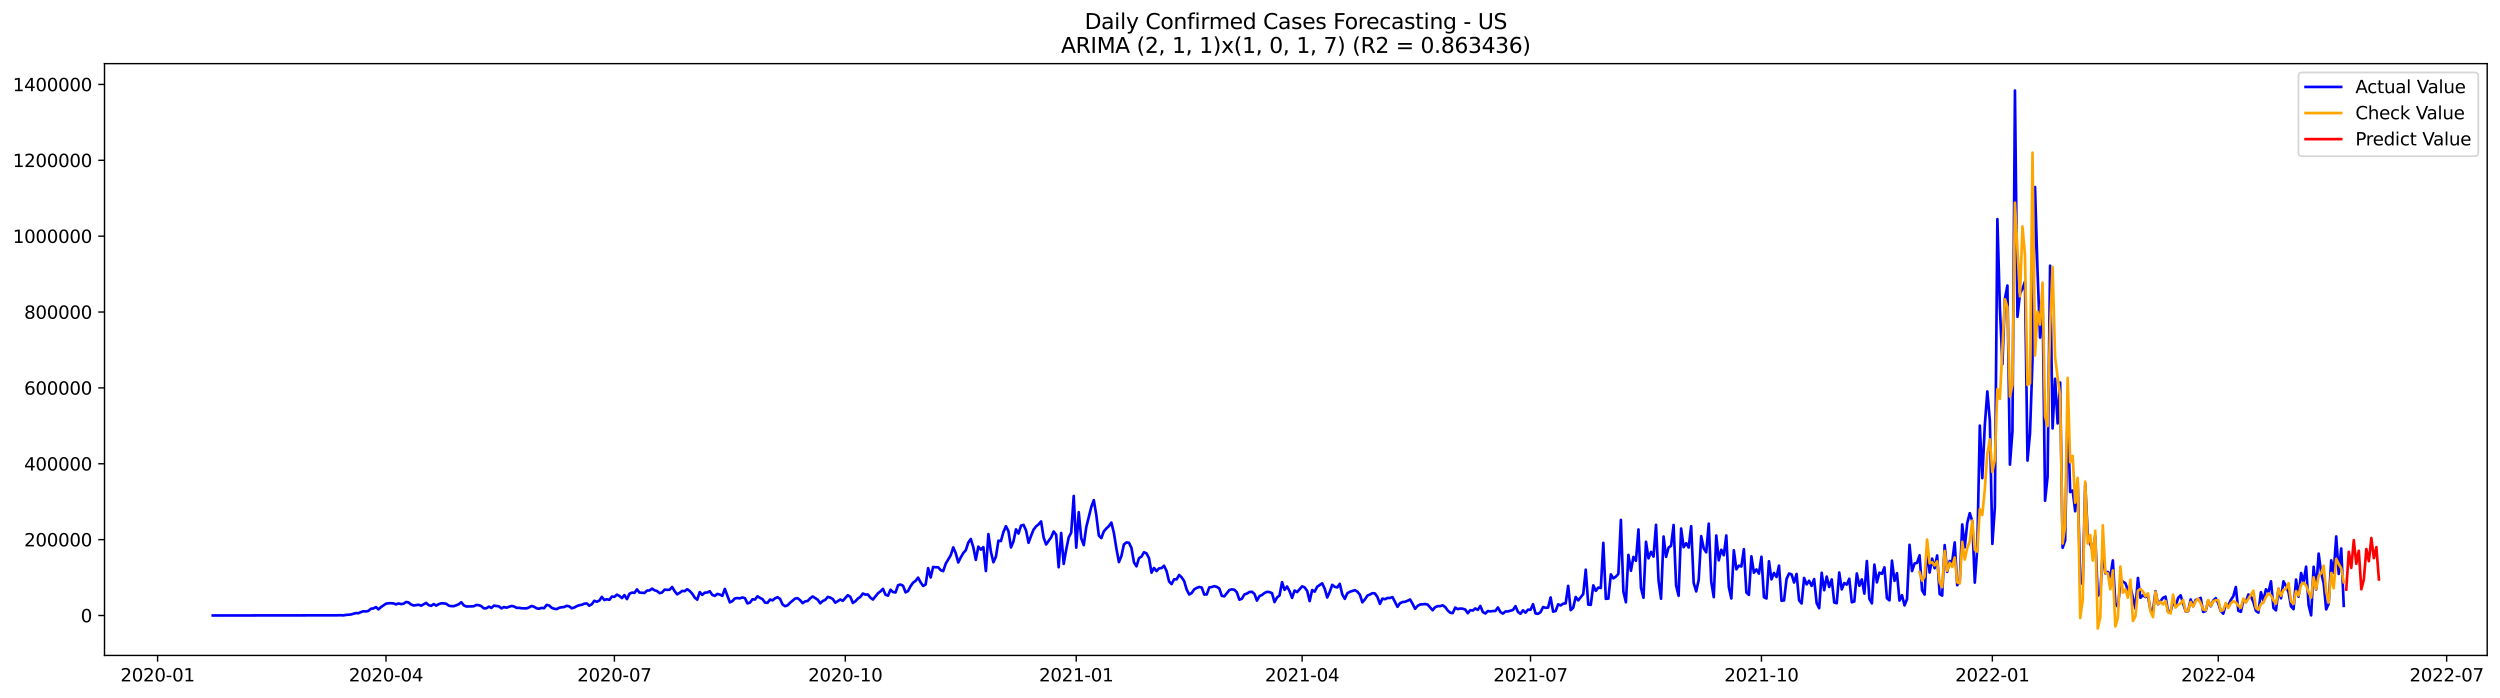 <?xml version="1.0" encoding="utf-8" standalone="no"?>
<!DOCTYPE svg PUBLIC "-//W3C//DTD SVG 1.1//EN"
  "http://www.w3.org/Graphics/SVG/1.1/DTD/svg11.dtd">
<svg xmlns:xlink="http://www.w3.org/1999/xlink" width="1405.138pt" height="392.274pt" viewBox="0 0 1405.138 392.274" xmlns="http://www.w3.org/2000/svg" version="1.1">
 <defs>
  <style type="text/css">*{stroke-linejoin: round; stroke-linecap: butt}</style>
 </defs>
 <g id="figure_1">
  <g id="patch_1">
   <path d="M 0 392.274 
L 1405.138 392.274 
L 1405.138 0 
L 0 0 
z
" style="fill: #ffffff"/>
  </g>
  <g id="axes_1">
   <g id="patch_2">
    <path d="M 58.737 368.396 
L 1397.938 368.396 
L 1397.938 35.755 
L 58.737 35.755 
z
" style="fill: #ffffff"/>
   </g>
   <g id="matplotlib.axis_1">
    <g id="xtick_1">
     <g id="line2d_1">
      <defs>
       <path id="md998a40e86" d="M 0 0 
L 0 3.5 
" style="stroke: #000000; stroke-width: 0.8"/>
      </defs>
      <g>
       <use xlink:href="#md998a40e86" x="88.574" y="368.396" style="stroke: #000000; stroke-width: 0.8"/>
      </g>
     </g>
     <g id="text_1">
      <!-- 2020-01 -->
      <g transform="translate(67.683 382.994)scale(0.1 -0.1)">
       <defs>
        <path id="DejaVuSans-32" d="M 1228 531 
L 3431 531 
L 3431 0 
L 469 0 
L 469 531 
Q 828 903 1448 1529 
Q 2069 2156 2228 2338 
Q 2531 2678 2651 2914 
Q 2772 3150 2772 3378 
Q 2772 3750 2511 3984 
Q 2250 4219 1831 4219 
Q 1534 4219 1204 4116 
Q 875 4013 500 3803 
L 500 4441 
Q 881 4594 1212 4672 
Q 1544 4750 1819 4750 
Q 2544 4750 2975 4387 
Q 3406 4025 3406 3419 
Q 3406 3131 3298 2873 
Q 3191 2616 2906 2266 
Q 2828 2175 2409 1742 
Q 1991 1309 1228 531 
z
" transform="scale(0.016)"/>
        <path id="DejaVuSans-30" d="M 2034 4250 
Q 1547 4250 1301 3770 
Q 1056 3291 1056 2328 
Q 1056 1369 1301 889 
Q 1547 409 2034 409 
Q 2525 409 2770 889 
Q 3016 1369 3016 2328 
Q 3016 3291 2770 3770 
Q 2525 4250 2034 4250 
z
M 2034 4750 
Q 2819 4750 3233 4129 
Q 3647 3509 3647 2328 
Q 3647 1150 3233 529 
Q 2819 -91 2034 -91 
Q 1250 -91 836 529 
Q 422 1150 422 2328 
Q 422 3509 836 4129 
Q 1250 4750 2034 4750 
z
" transform="scale(0.016)"/>
        <path id="DejaVuSans-2d" d="M 313 2009 
L 1997 2009 
L 1997 1497 
L 313 1497 
L 313 2009 
z
" transform="scale(0.016)"/>
        <path id="DejaVuSans-31" d="M 794 531 
L 1825 531 
L 1825 4091 
L 703 3866 
L 703 4441 
L 1819 4666 
L 2450 4666 
L 2450 531 
L 3481 531 
L 3481 0 
L 794 0 
L 794 531 
z
" transform="scale(0.016)"/>
       </defs>
       <use xlink:href="#DejaVuSans-32"/>
       <use xlink:href="#DejaVuSans-30" x="63.623"/>
       <use xlink:href="#DejaVuSans-32" x="127.246"/>
       <use xlink:href="#DejaVuSans-30" x="190.869"/>
       <use xlink:href="#DejaVuSans-2d" x="254.492"/>
       <use xlink:href="#DejaVuSans-30" x="290.576"/>
       <use xlink:href="#DejaVuSans-31" x="354.199"/>
      </g>
     </g>
    </g>
    <g id="xtick_2">
     <g id="line2d_2">
      <g>
       <use xlink:href="#md998a40e86" x="216.95" y="368.396" style="stroke: #000000; stroke-width: 0.8"/>
      </g>
     </g>
     <g id="text_2">
      <!-- 2020-04 -->
      <g transform="translate(196.059 382.994)scale(0.1 -0.1)">
       <defs>
        <path id="DejaVuSans-34" d="M 2419 4116 
L 825 1625 
L 2419 1625 
L 2419 4116 
z
M 2253 4666 
L 3047 4666 
L 3047 1625 
L 3713 1625 
L 3713 1100 
L 3047 1100 
L 3047 0 
L 2419 0 
L 2419 1100 
L 313 1100 
L 313 1709 
L 2253 4666 
z
" transform="scale(0.016)"/>
       </defs>
       <use xlink:href="#DejaVuSans-32"/>
       <use xlink:href="#DejaVuSans-30" x="63.623"/>
       <use xlink:href="#DejaVuSans-32" x="127.246"/>
       <use xlink:href="#DejaVuSans-30" x="190.869"/>
       <use xlink:href="#DejaVuSans-2d" x="254.492"/>
       <use xlink:href="#DejaVuSans-30" x="290.576"/>
       <use xlink:href="#DejaVuSans-34" x="354.199"/>
      </g>
     </g>
    </g>
    <g id="xtick_3">
     <g id="line2d_3">
      <g>
       <use xlink:href="#md998a40e86" x="345.326" y="368.396" style="stroke: #000000; stroke-width: 0.8"/>
      </g>
     </g>
     <g id="text_3">
      <!-- 2020-07 -->
      <g transform="translate(324.435 382.994)scale(0.1 -0.1)">
       <defs>
        <path id="DejaVuSans-37" d="M 525 4666 
L 3525 4666 
L 3525 4397 
L 1831 0 
L 1172 0 
L 2766 4134 
L 525 4134 
L 525 4666 
z
" transform="scale(0.016)"/>
       </defs>
       <use xlink:href="#DejaVuSans-32"/>
       <use xlink:href="#DejaVuSans-30" x="63.623"/>
       <use xlink:href="#DejaVuSans-32" x="127.246"/>
       <use xlink:href="#DejaVuSans-30" x="190.869"/>
       <use xlink:href="#DejaVuSans-2d" x="254.492"/>
       <use xlink:href="#DejaVuSans-30" x="290.576"/>
       <use xlink:href="#DejaVuSans-37" x="354.199"/>
      </g>
     </g>
    </g>
    <g id="xtick_4">
     <g id="line2d_4">
      <g>
       <use xlink:href="#md998a40e86" x="475.113" y="368.396" style="stroke: #000000; stroke-width: 0.8"/>
      </g>
     </g>
     <g id="text_4">
      <!-- 2020-10 -->
      <g transform="translate(454.221 382.994)scale(0.1 -0.1)">
       <use xlink:href="#DejaVuSans-32"/>
       <use xlink:href="#DejaVuSans-30" x="63.623"/>
       <use xlink:href="#DejaVuSans-32" x="127.246"/>
       <use xlink:href="#DejaVuSans-30" x="190.869"/>
       <use xlink:href="#DejaVuSans-2d" x="254.492"/>
       <use xlink:href="#DejaVuSans-31" x="290.576"/>
       <use xlink:href="#DejaVuSans-30" x="354.199"/>
      </g>
     </g>
    </g>
    <g id="xtick_5">
     <g id="line2d_5">
      <g>
       <use xlink:href="#md998a40e86" x="604.899" y="368.396" style="stroke: #000000; stroke-width: 0.8"/>
      </g>
     </g>
     <g id="text_5">
      <!-- 2021-01 -->
      <g transform="translate(584.008 382.994)scale(0.1 -0.1)">
       <use xlink:href="#DejaVuSans-32"/>
       <use xlink:href="#DejaVuSans-30" x="63.623"/>
       <use xlink:href="#DejaVuSans-32" x="127.246"/>
       <use xlink:href="#DejaVuSans-31" x="190.869"/>
       <use xlink:href="#DejaVuSans-2d" x="254.492"/>
       <use xlink:href="#DejaVuSans-30" x="290.576"/>
       <use xlink:href="#DejaVuSans-31" x="354.199"/>
      </g>
     </g>
    </g>
    <g id="xtick_6">
     <g id="line2d_6">
      <g>
       <use xlink:href="#md998a40e86" x="731.864" y="368.396" style="stroke: #000000; stroke-width: 0.8"/>
      </g>
     </g>
     <g id="text_6">
      <!-- 2021-04 -->
      <g transform="translate(710.973 382.994)scale(0.1 -0.1)">
       <use xlink:href="#DejaVuSans-32"/>
       <use xlink:href="#DejaVuSans-30" x="63.623"/>
       <use xlink:href="#DejaVuSans-32" x="127.246"/>
       <use xlink:href="#DejaVuSans-31" x="190.869"/>
       <use xlink:href="#DejaVuSans-2d" x="254.492"/>
       <use xlink:href="#DejaVuSans-30" x="290.576"/>
       <use xlink:href="#DejaVuSans-34" x="354.199"/>
      </g>
     </g>
    </g>
    <g id="xtick_7">
     <g id="line2d_7">
      <g>
       <use xlink:href="#md998a40e86" x="860.24" y="368.396" style="stroke: #000000; stroke-width: 0.8"/>
      </g>
     </g>
     <g id="text_7">
      <!-- 2021-07 -->
      <g transform="translate(839.349 382.994)scale(0.1 -0.1)">
       <use xlink:href="#DejaVuSans-32"/>
       <use xlink:href="#DejaVuSans-30" x="63.623"/>
       <use xlink:href="#DejaVuSans-32" x="127.246"/>
       <use xlink:href="#DejaVuSans-31" x="190.869"/>
       <use xlink:href="#DejaVuSans-2d" x="254.492"/>
       <use xlink:href="#DejaVuSans-30" x="290.576"/>
       <use xlink:href="#DejaVuSans-37" x="354.199"/>
      </g>
     </g>
    </g>
    <g id="xtick_8">
     <g id="line2d_8">
      <g>
       <use xlink:href="#md998a40e86" x="990.027" y="368.396" style="stroke: #000000; stroke-width: 0.8"/>
      </g>
     </g>
     <g id="text_8">
      <!-- 2021-10 -->
      <g transform="translate(969.135 382.994)scale(0.1 -0.1)">
       <use xlink:href="#DejaVuSans-32"/>
       <use xlink:href="#DejaVuSans-30" x="63.623"/>
       <use xlink:href="#DejaVuSans-32" x="127.246"/>
       <use xlink:href="#DejaVuSans-31" x="190.869"/>
       <use xlink:href="#DejaVuSans-2d" x="254.492"/>
       <use xlink:href="#DejaVuSans-31" x="290.576"/>
       <use xlink:href="#DejaVuSans-30" x="354.199"/>
      </g>
     </g>
    </g>
    <g id="xtick_9">
     <g id="line2d_9">
      <g>
       <use xlink:href="#md998a40e86" x="1119.813" y="368.396" style="stroke: #000000; stroke-width: 0.8"/>
      </g>
     </g>
     <g id="text_9">
      <!-- 2022-01 -->
      <g transform="translate(1098.922 382.994)scale(0.1 -0.1)">
       <use xlink:href="#DejaVuSans-32"/>
       <use xlink:href="#DejaVuSans-30" x="63.623"/>
       <use xlink:href="#DejaVuSans-32" x="127.246"/>
       <use xlink:href="#DejaVuSans-32" x="190.869"/>
       <use xlink:href="#DejaVuSans-2d" x="254.492"/>
       <use xlink:href="#DejaVuSans-30" x="290.576"/>
       <use xlink:href="#DejaVuSans-31" x="354.199"/>
      </g>
     </g>
    </g>
    <g id="xtick_10">
     <g id="line2d_10">
      <g>
       <use xlink:href="#md998a40e86" x="1246.778" y="368.396" style="stroke: #000000; stroke-width: 0.8"/>
      </g>
     </g>
     <g id="text_10">
      <!-- 2022-04 -->
      <g transform="translate(1225.887 382.994)scale(0.1 -0.1)">
       <use xlink:href="#DejaVuSans-32"/>
       <use xlink:href="#DejaVuSans-30" x="63.623"/>
       <use xlink:href="#DejaVuSans-32" x="127.246"/>
       <use xlink:href="#DejaVuSans-32" x="190.869"/>
       <use xlink:href="#DejaVuSans-2d" x="254.492"/>
       <use xlink:href="#DejaVuSans-30" x="290.576"/>
       <use xlink:href="#DejaVuSans-34" x="354.199"/>
      </g>
     </g>
    </g>
    <g id="xtick_11">
     <g id="line2d_11">
      <g>
       <use xlink:href="#md998a40e86" x="1375.154" y="368.396" style="stroke: #000000; stroke-width: 0.8"/>
      </g>
     </g>
     <g id="text_11">
      <!-- 2022-07 -->
      <g transform="translate(1354.263 382.994)scale(0.1 -0.1)">
       <use xlink:href="#DejaVuSans-32"/>
       <use xlink:href="#DejaVuSans-30" x="63.623"/>
       <use xlink:href="#DejaVuSans-32" x="127.246"/>
       <use xlink:href="#DejaVuSans-32" x="190.869"/>
       <use xlink:href="#DejaVuSans-2d" x="254.492"/>
       <use xlink:href="#DejaVuSans-30" x="290.576"/>
       <use xlink:href="#DejaVuSans-37" x="354.199"/>
      </g>
     </g>
    </g>
   </g>
   <g id="matplotlib.axis_2">
    <g id="ytick_1">
     <g id="line2d_12">
      <defs>
       <path id="m1aa45cc86e" d="M 0 0 
L -3.5 0 
" style="stroke: #000000; stroke-width: 0.8"/>
      </defs>
      <g>
       <use xlink:href="#m1aa45cc86e" x="58.737" y="345.939" style="stroke: #000000; stroke-width: 0.8"/>
      </g>
     </g>
     <g id="text_12">
      <!-- 0 -->
      <g transform="translate(45.375 349.738)scale(0.1 -0.1)">
       <use xlink:href="#DejaVuSans-30"/>
      </g>
     </g>
    </g>
    <g id="ytick_2">
     <g id="line2d_13">
      <g>
       <use xlink:href="#m1aa45cc86e" x="58.737" y="303.297" style="stroke: #000000; stroke-width: 0.8"/>
      </g>
     </g>
     <g id="text_13">
      <!-- 200000 -->
      <g transform="translate(13.562 307.096)scale(0.1 -0.1)">
       <use xlink:href="#DejaVuSans-32"/>
       <use xlink:href="#DejaVuSans-30" x="63.623"/>
       <use xlink:href="#DejaVuSans-30" x="127.246"/>
       <use xlink:href="#DejaVuSans-30" x="190.869"/>
       <use xlink:href="#DejaVuSans-30" x="254.492"/>
       <use xlink:href="#DejaVuSans-30" x="318.115"/>
      </g>
     </g>
    </g>
    <g id="ytick_3">
     <g id="line2d_14">
      <g>
       <use xlink:href="#m1aa45cc86e" x="58.737" y="260.655" style="stroke: #000000; stroke-width: 0.8"/>
      </g>
     </g>
     <g id="text_14">
      <!-- 400000 -->
      <g transform="translate(13.562 264.454)scale(0.1 -0.1)">
       <use xlink:href="#DejaVuSans-34"/>
       <use xlink:href="#DejaVuSans-30" x="63.623"/>
       <use xlink:href="#DejaVuSans-30" x="127.246"/>
       <use xlink:href="#DejaVuSans-30" x="190.869"/>
       <use xlink:href="#DejaVuSans-30" x="254.492"/>
       <use xlink:href="#DejaVuSans-30" x="318.115"/>
      </g>
     </g>
    </g>
    <g id="ytick_4">
     <g id="line2d_15">
      <g>
       <use xlink:href="#m1aa45cc86e" x="58.737" y="218.013" style="stroke: #000000; stroke-width: 0.8"/>
      </g>
     </g>
     <g id="text_15">
      <!-- 600000 -->
      <g transform="translate(13.562 221.812)scale(0.1 -0.1)">
       <defs>
        <path id="DejaVuSans-36" d="M 2113 2584 
Q 1688 2584 1439 2293 
Q 1191 2003 1191 1497 
Q 1191 994 1439 701 
Q 1688 409 2113 409 
Q 2538 409 2786 701 
Q 3034 994 3034 1497 
Q 3034 2003 2786 2293 
Q 2538 2584 2113 2584 
z
M 3366 4563 
L 3366 3988 
Q 3128 4100 2886 4159 
Q 2644 4219 2406 4219 
Q 1781 4219 1451 3797 
Q 1122 3375 1075 2522 
Q 1259 2794 1537 2939 
Q 1816 3084 2150 3084 
Q 2853 3084 3261 2657 
Q 3669 2231 3669 1497 
Q 3669 778 3244 343 
Q 2819 -91 2113 -91 
Q 1303 -91 875 529 
Q 447 1150 447 2328 
Q 447 3434 972 4092 
Q 1497 4750 2381 4750 
Q 2619 4750 2861 4703 
Q 3103 4656 3366 4563 
z
" transform="scale(0.016)"/>
       </defs>
       <use xlink:href="#DejaVuSans-36"/>
       <use xlink:href="#DejaVuSans-30" x="63.623"/>
       <use xlink:href="#DejaVuSans-30" x="127.246"/>
       <use xlink:href="#DejaVuSans-30" x="190.869"/>
       <use xlink:href="#DejaVuSans-30" x="254.492"/>
       <use xlink:href="#DejaVuSans-30" x="318.115"/>
      </g>
     </g>
    </g>
    <g id="ytick_5">
     <g id="line2d_16">
      <g>
       <use xlink:href="#m1aa45cc86e" x="58.737" y="175.371" style="stroke: #000000; stroke-width: 0.8"/>
      </g>
     </g>
     <g id="text_16">
      <!-- 800000 -->
      <g transform="translate(13.562 179.17)scale(0.1 -0.1)">
       <defs>
        <path id="DejaVuSans-38" d="M 2034 2216 
Q 1584 2216 1326 1975 
Q 1069 1734 1069 1313 
Q 1069 891 1326 650 
Q 1584 409 2034 409 
Q 2484 409 2743 651 
Q 3003 894 3003 1313 
Q 3003 1734 2745 1975 
Q 2488 2216 2034 2216 
z
M 1403 2484 
Q 997 2584 770 2862 
Q 544 3141 544 3541 
Q 544 4100 942 4425 
Q 1341 4750 2034 4750 
Q 2731 4750 3128 4425 
Q 3525 4100 3525 3541 
Q 3525 3141 3298 2862 
Q 3072 2584 2669 2484 
Q 3125 2378 3379 2068 
Q 3634 1759 3634 1313 
Q 3634 634 3220 271 
Q 2806 -91 2034 -91 
Q 1263 -91 848 271 
Q 434 634 434 1313 
Q 434 1759 690 2068 
Q 947 2378 1403 2484 
z
M 1172 3481 
Q 1172 3119 1398 2916 
Q 1625 2713 2034 2713 
Q 2441 2713 2670 2916 
Q 2900 3119 2900 3481 
Q 2900 3844 2670 4047 
Q 2441 4250 2034 4250 
Q 1625 4250 1398 4047 
Q 1172 3844 1172 3481 
z
" transform="scale(0.016)"/>
       </defs>
       <use xlink:href="#DejaVuSans-38"/>
       <use xlink:href="#DejaVuSans-30" x="63.623"/>
       <use xlink:href="#DejaVuSans-30" x="127.246"/>
       <use xlink:href="#DejaVuSans-30" x="190.869"/>
       <use xlink:href="#DejaVuSans-30" x="254.492"/>
       <use xlink:href="#DejaVuSans-30" x="318.115"/>
      </g>
     </g>
    </g>
    <g id="ytick_6">
     <g id="line2d_17">
      <g>
       <use xlink:href="#m1aa45cc86e" x="58.737" y="132.729" style="stroke: #000000; stroke-width: 0.8"/>
      </g>
     </g>
     <g id="text_17">
      <!-- 1000000 -->
      <g transform="translate(7.2 136.528)scale(0.1 -0.1)">
       <use xlink:href="#DejaVuSans-31"/>
       <use xlink:href="#DejaVuSans-30" x="63.623"/>
       <use xlink:href="#DejaVuSans-30" x="127.246"/>
       <use xlink:href="#DejaVuSans-30" x="190.869"/>
       <use xlink:href="#DejaVuSans-30" x="254.492"/>
       <use xlink:href="#DejaVuSans-30" x="318.115"/>
       <use xlink:href="#DejaVuSans-30" x="381.738"/>
      </g>
     </g>
    </g>
    <g id="ytick_7">
     <g id="line2d_18">
      <g>
       <use xlink:href="#m1aa45cc86e" x="58.737" y="90.087" style="stroke: #000000; stroke-width: 0.8"/>
      </g>
     </g>
     <g id="text_18">
      <!-- 1200000 -->
      <g transform="translate(7.2 93.886)scale(0.1 -0.1)">
       <use xlink:href="#DejaVuSans-31"/>
       <use xlink:href="#DejaVuSans-32" x="63.623"/>
       <use xlink:href="#DejaVuSans-30" x="127.246"/>
       <use xlink:href="#DejaVuSans-30" x="190.869"/>
       <use xlink:href="#DejaVuSans-30" x="254.492"/>
       <use xlink:href="#DejaVuSans-30" x="318.115"/>
       <use xlink:href="#DejaVuSans-30" x="381.738"/>
      </g>
     </g>
    </g>
    <g id="ytick_8">
     <g id="line2d_19">
      <g>
       <use xlink:href="#m1aa45cc86e" x="58.737" y="47.445" style="stroke: #000000; stroke-width: 0.8"/>
      </g>
     </g>
     <g id="text_19">
      <!-- 1400000 -->
      <g transform="translate(7.2 51.244)scale(0.1 -0.1)">
       <use xlink:href="#DejaVuSans-31"/>
       <use xlink:href="#DejaVuSans-34" x="63.623"/>
       <use xlink:href="#DejaVuSans-30" x="127.246"/>
       <use xlink:href="#DejaVuSans-30" x="190.869"/>
       <use xlink:href="#DejaVuSans-30" x="254.492"/>
       <use xlink:href="#DejaVuSans-30" x="318.115"/>
       <use xlink:href="#DejaVuSans-30" x="381.738"/>
      </g>
     </g>
    </g>
   </g>
   <g id="line2d_20">
    <path d="M 119.61 345.939 
L 188.736 345.846 
L 191.557 345.777 
L 192.968 345.889 
L 194.379 345.626 
L 197.2 345.373 
L 200.021 344.582 
L 201.432 344.661 
L 202.843 344.038 
L 204.254 343.561 
L 205.664 343.675 
L 207.075 343.354 
L 208.486 342.14 
L 209.897 341.975 
L 211.307 341.214 
L 212.718 342.501 
L 214.129 341.216 
L 216.95 339.292 
L 218.361 339.058 
L 219.772 339.031 
L 221.182 339.149 
L 222.593 339.705 
L 224.004 339.163 
L 225.415 339.535 
L 226.825 339.316 
L 228.236 338.347 
L 229.647 338.63 
L 231.057 339.772 
L 232.468 340.33 
L 235.29 339.899 
L 236.7 340.418 
L 239.522 338.88 
L 240.932 340.112 
L 242.343 340.519 
L 243.754 339.525 
L 245.165 340.38 
L 246.575 339.568 
L 247.986 339.124 
L 249.397 339.124 
L 250.808 339.348 
L 252.218 340.402 
L 253.629 340.684 
L 255.04 340.7 
L 256.45 340.214 
L 257.861 339.606 
L 259.272 338.5 
L 260.683 340.233 
L 262.093 340.879 
L 264.915 340.818 
L 266.325 340.719 
L 267.736 340.025 
L 269.147 340.143 
L 270.558 340.725 
L 271.968 341.942 
L 273.379 341.872 
L 274.79 340.954 
L 276.201 341.672 
L 277.611 340.419 
L 280.433 340.811 
L 281.843 341.946 
L 283.254 341.183 
L 284.665 341.568 
L 287.486 340.576 
L 288.897 340.859 
L 290.308 341.635 
L 291.719 341.638 
L 293.129 341.868 
L 295.951 341.939 
L 297.361 341.405 
L 298.772 340.591 
L 300.183 341.018 
L 301.594 341.905 
L 303.004 342.135 
L 304.415 341.656 
L 305.826 341.855 
L 307.236 339.983 
L 308.647 340.302 
L 310.058 341.618 
L 311.469 342.138 
L 312.879 342.336 
L 314.29 341.607 
L 315.701 341.308 
L 317.112 341.189 
L 318.522 340.49 
L 319.933 340.789 
L 321.344 341.909 
L 322.754 341.462 
L 324.165 340.705 
L 325.576 340.172 
L 326.987 339.921 
L 328.397 339.318 
L 329.808 339.154 
L 331.219 340.431 
L 332.63 339.585 
L 334.04 337.682 
L 335.451 338.21 
L 336.862 337.56 
L 338.272 335.482 
L 339.683 337.25 
L 341.094 336.787 
L 342.505 337.134 
L 343.915 335.316 
L 345.326 335.466 
L 346.737 334.225 
L 348.147 334.958 
L 349.558 336.143 
L 350.969 334.484 
L 352.38 336.736 
L 353.79 333.737 
L 355.201 333.081 
L 356.612 333.22 
L 358.023 331.258 
L 359.433 333.053 
L 362.255 333.282 
L 363.665 331.939 
L 365.076 331.862 
L 366.487 330.841 
L 367.898 331.767 
L 369.308 332.225 
L 370.719 333.374 
L 372.13 333.005 
L 373.54 331.399 
L 374.951 331.538 
L 376.362 331.465 
L 377.773 329.917 
L 379.183 332.251 
L 380.594 334.034 
L 382.005 333.205 
L 383.416 332.117 
L 384.826 332.266 
L 386.237 331.176 
L 387.648 332.171 
L 389.058 333.663 
L 390.469 335.895 
L 391.88 337.052 
L 393.291 332.793 
L 394.701 334.352 
L 396.112 333.108 
L 397.523 333.021 
L 398.934 332.308 
L 400.344 334.369 
L 401.755 334.934 
L 403.166 333.796 
L 404.576 334.161 
L 405.987 334.926 
L 407.398 330.988 
L 410.219 338.549 
L 411.63 337.869 
L 413.041 336.366 
L 414.451 336.156 
L 415.862 336.317 
L 417.273 335.792 
L 418.684 336.201 
L 420.094 339.135 
L 421.505 338.706 
L 422.916 336.841 
L 424.327 336.969 
L 425.737 335.168 
L 427.148 336.031 
L 428.559 336.749 
L 429.969 338.662 
L 431.38 338.826 
L 432.791 336.989 
L 434.202 337.419 
L 435.612 336.315 
L 437.023 335.634 
L 438.434 336.638 
L 439.845 339.731 
L 441.255 340.702 
L 442.666 340.237 
L 444.077 338.767 
L 446.898 336.425 
L 448.309 336.22 
L 449.72 337.349 
L 451.13 338.996 
L 452.541 338.012 
L 453.952 337.775 
L 455.362 336.277 
L 456.773 335.239 
L 459.595 337.067 
L 461.005 339.107 
L 462.416 337.779 
L 463.827 337.172 
L 465.238 335.517 
L 466.648 335.889 
L 468.059 336.654 
L 469.47 338.737 
L 472.291 336.977 
L 473.702 337.702 
L 476.523 334.545 
L 477.934 335.432 
L 479.345 338.875 
L 480.755 337.974 
L 482.166 336.442 
L 483.577 335.463 
L 484.988 333.596 
L 486.398 334.196 
L 487.809 334.134 
L 489.22 335.94 
L 490.631 336.967 
L 493.452 333.479 
L 494.863 332.392 
L 496.273 330.977 
L 497.684 334.248 
L 499.095 334.816 
L 500.506 331.466 
L 501.916 332.776 
L 503.327 332.996 
L 504.738 328.963 
L 506.149 328.528 
L 507.559 329.229 
L 508.97 332.939 
L 510.381 332.173 
L 511.791 329.474 
L 513.202 327.502 
L 514.613 326.475 
L 516.024 324.65 
L 517.434 327.317 
L 518.845 329.345 
L 520.256 328.497 
L 521.666 319.338 
L 523.077 324.562 
L 524.488 318.631 
L 525.899 318.849 
L 527.309 318.848 
L 528.72 320.423 
L 530.131 321.003 
L 531.542 316.825 
L 534.363 312.082 
L 535.774 307.664 
L 537.184 310.962 
L 538.595 316.15 
L 540.006 313.299 
L 541.417 310.835 
L 542.827 309.273 
L 544.238 304.939 
L 545.649 302.942 
L 547.06 307.6 
L 548.47 314.685 
L 549.881 307.239 
L 551.292 308.934 
L 552.702 307.516 
L 554.113 320.94 
L 555.524 300.177 
L 556.935 310.072 
L 558.345 316.016 
L 559.756 312.91 
L 561.167 303.912 
L 562.577 304.116 
L 563.988 298.985 
L 565.399 295.756 
L 566.81 298.605 
L 568.22 307.705 
L 569.631 304.265 
L 571.042 297.529 
L 572.453 299.884 
L 573.863 295.421 
L 575.274 295.002 
L 576.685 298.066 
L 578.095 305.089 
L 579.506 301.201 
L 580.917 297.686 
L 582.328 295.876 
L 583.738 294.716 
L 585.149 293.075 
L 586.56 302.049 
L 587.97 306.027 
L 590.792 302.032 
L 592.203 298.726 
L 593.613 300.537 
L 595.024 318.824 
L 596.435 299.579 
L 597.846 316.95 
L 599.256 308.989 
L 600.667 302.024 
L 602.078 299.396 
L 603.488 278.759 
L 604.899 307.795 
L 606.31 287.886 
L 607.721 302.572 
L 609.131 306.387 
L 610.542 296.29 
L 613.364 284.909 
L 614.774 281.108 
L 616.185 289.494 
L 617.596 300.985 
L 619.006 302.452 
L 620.417 298.647 
L 621.828 297.043 
L 623.239 295.712 
L 624.649 293.704 
L 626.06 299.526 
L 627.471 308.296 
L 628.881 315.913 
L 630.292 312.486 
L 631.703 305.986 
L 633.114 304.885 
L 634.524 305.051 
L 635.935 307.95 
L 637.346 316.059 
L 638.757 318.307 
L 640.167 313.742 
L 641.578 312.794 
L 642.989 310.383 
L 644.399 311.027 
L 645.81 313.757 
L 647.221 321.876 
L 648.632 319.221 
L 650.042 320.987 
L 651.453 319.422 
L 652.864 319.281 
L 654.275 317.985 
L 655.685 321.023 
L 657.096 326.872 
L 658.507 328.285 
L 659.917 325.603 
L 661.328 325.624 
L 662.739 323.174 
L 664.15 324.494 
L 665.56 326.589 
L 666.971 331.375 
L 668.382 334.117 
L 669.792 333.312 
L 671.203 331.261 
L 672.614 330.464 
L 674.025 329.915 
L 675.435 330.208 
L 676.846 334.156 
L 678.257 334.109 
L 679.668 330.191 
L 681.078 329.943 
L 682.489 329.462 
L 683.9 329.859 
L 685.31 330.739 
L 686.721 334.903 
L 688.132 335.185 
L 690.953 331.643 
L 692.364 331.24 
L 693.775 331.467 
L 695.185 332.927 
L 696.596 337.067 
L 698.007 336.538 
L 699.418 334.105 
L 700.828 333.622 
L 702.239 332.764 
L 703.65 332.591 
L 705.061 333.825 
L 706.471 337.565 
L 707.882 335.058 
L 709.293 334.412 
L 710.703 333.301 
L 712.114 332.637 
L 713.525 332.799 
L 714.936 333.388 
L 716.346 338.396 
L 717.757 335.828 
L 719.168 334.669 
L 720.579 327.228 
L 721.989 331.52 
L 723.4 329.656 
L 724.811 332.282 
L 726.221 336.063 
L 727.632 331.895 
L 729.043 332.786 
L 731.864 329.552 
L 733.275 330.156 
L 734.686 332.106 
L 736.096 337.854 
L 737.507 331.636 
L 738.918 332.544 
L 740.329 329.783 
L 743.15 327.869 
L 744.561 330.9 
L 745.972 335.821 
L 747.382 332.681 
L 748.793 328.703 
L 750.204 329.82 
L 751.614 330.165 
L 753.025 328.142 
L 754.436 334.109 
L 755.847 336.594 
L 757.257 333.456 
L 758.668 332.626 
L 761.49 331.714 
L 762.9 332.529 
L 764.311 334.219 
L 765.722 338.526 
L 767.132 336.923 
L 768.543 334.792 
L 769.954 334.173 
L 771.365 333.397 
L 772.775 333.551 
L 774.186 335.54 
L 775.597 339.424 
L 777.007 336.425 
L 778.418 336.793 
L 779.829 336.122 
L 781.24 336.093 
L 782.65 335.617 
L 785.472 341.063 
L 786.883 339.036 
L 788.293 338.375 
L 789.704 338.231 
L 791.115 337.68 
L 792.525 336.938 
L 793.936 339.381 
L 795.347 342.167 
L 796.758 340.558 
L 798.168 339.774 
L 800.99 339.497 
L 802.4 339.793 
L 805.222 343 
L 806.633 341.276 
L 808.043 340.696 
L 809.454 340.695 
L 810.865 340.216 
L 812.276 341.197 
L 813.686 343.101 
L 815.097 344.371 
L 816.508 344.601 
L 817.918 341.493 
L 819.329 342.376 
L 820.74 342.017 
L 822.151 342.13 
L 823.561 342.612 
L 824.972 344.656 
L 826.383 342.939 
L 827.794 343.159 
L 829.204 341.981 
L 830.615 342.788 
L 832.026 340.577 
L 833.436 343.986 
L 834.847 344.816 
L 836.258 343.426 
L 837.669 343.652 
L 839.079 343.4 
L 840.49 343.431 
L 841.901 341.423 
L 843.311 344.009 
L 844.722 344.89 
L 846.133 343.689 
L 847.544 343.638 
L 850.365 342.853 
L 851.776 340.694 
L 853.187 343.941 
L 854.597 344.954 
L 856.008 343.035 
L 857.419 344.345 
L 858.829 342.666 
L 860.24 342.715 
L 861.651 339.595 
L 863.062 344.785 
L 864.472 345.026 
L 865.883 344.041 
L 867.294 341.188 
L 868.705 341.637 
L 870.115 341.491 
L 871.526 335.792 
L 872.937 343.782 
L 874.347 343.435 
L 875.758 339.666 
L 877.169 340.283 
L 878.58 339.303 
L 879.99 339.125 
L 881.401 329.285 
L 882.812 342.932 
L 884.222 341.605 
L 885.633 335.525 
L 887.044 337.469 
L 889.865 333.887 
L 891.276 320.183 
L 892.687 339.811 
L 894.098 339.975 
L 895.508 329.016 
L 896.919 332.082 
L 898.33 330.253 
L 899.74 330.469 
L 901.151 305.121 
L 902.562 336.581 
L 903.973 336.437 
L 905.383 322.835 
L 906.794 325.097 
L 908.205 324.098 
L 909.615 322.551 
L 911.026 292.232 
L 912.437 332.506 
L 913.848 338.503 
L 915.258 311.87 
L 916.669 320.824 
L 918.08 313.01 
L 919.491 315.22 
L 920.901 297.578 
L 922.312 330.36 
L 923.723 335.963 
L 925.133 304.5 
L 926.544 313.832 
L 927.955 310.203 
L 929.366 312.845 
L 930.776 294.966 
L 932.187 326.282 
L 933.598 336.515 
L 935.009 301.543 
L 936.419 313.006 
L 937.83 307.78 
L 939.241 306.757 
L 940.651 295.051 
L 942.062 329.119 
L 943.473 334.849 
L 944.884 297.067 
L 946.294 307.571 
L 947.705 305.319 
L 949.116 307.746 
L 950.526 295.74 
L 951.937 327.622 
L 953.348 332.399 
L 954.759 325.952 
L 956.169 301.341 
L 957.58 308.219 
L 958.991 310.456 
L 960.402 294.338 
L 961.812 326.935 
L 963.223 335.63 
L 964.634 300.999 
L 966.044 314.937 
L 967.455 309 
L 968.866 312.085 
L 970.277 300.982 
L 971.687 329.954 
L 973.098 336.372 
L 974.509 309.309 
L 975.92 319.983 
L 977.33 317.933 
L 978.741 318.4 
L 980.152 308.677 
L 981.562 333.041 
L 982.973 334.358 
L 984.384 312.69 
L 985.795 321.9 
L 987.205 320.058 
L 988.616 322.402 
L 990.027 312.929 
L 991.437 335.662 
L 992.848 336.392 
L 994.259 315.467 
L 995.67 325.636 
L 997.08 322.022 
L 998.491 324.293 
L 999.902 317.92 
L 1001.313 337.66 
L 1002.723 337.481 
L 1004.134 325.457 
L 1005.545 322.356 
L 1006.955 322.815 
L 1008.366 327.401 
L 1009.777 322.596 
L 1011.188 337.457 
L 1012.598 339.189 
L 1014.009 324.841 
L 1015.42 328.475 
L 1016.83 326.406 
L 1018.241 329.29 
L 1019.652 325.481 
L 1021.063 339.027 
L 1022.473 341.852 
L 1023.884 321.938 
L 1025.295 331.728 
L 1026.706 324.071 
L 1028.116 329.927 
L 1029.527 325.662 
L 1030.938 338.628 
L 1032.348 339.047 
L 1033.759 321.792 
L 1035.17 331.283 
L 1036.581 327.69 
L 1037.991 328.576 
L 1039.402 325.287 
L 1040.813 338.506 
L 1042.224 338.087 
L 1043.634 322.326 
L 1045.045 329.232 
L 1046.456 325.669 
L 1047.866 333.649 
L 1049.277 315.342 
L 1050.688 336.568 
L 1052.099 339.135 
L 1053.509 317.36 
L 1054.92 327.332 
L 1056.331 321.88 
L 1057.741 322.521 
L 1059.152 318.89 
L 1060.563 336.268 
L 1061.974 337.447 
L 1063.384 315.105 
L 1064.795 326.463 
L 1066.206 322.15 
L 1067.617 337.556 
L 1069.027 334.549 
L 1070.438 340.281 
L 1071.849 336.739 
L 1073.259 306.219 
L 1074.67 320.971 
L 1076.081 316.706 
L 1077.492 316.335 
L 1078.902 312.12 
L 1080.313 331.794 
L 1081.724 334.173 
L 1083.135 308.054 
L 1084.545 321.791 
L 1085.956 313.977 
L 1087.367 319.388 
L 1088.777 312.208 
L 1090.188 333.874 
L 1091.599 334.787 
L 1093.01 306.391 
L 1094.42 321.414 
L 1095.831 315.315 
L 1097.242 315.722 
L 1098.652 304.863 
L 1100.063 328.933 
L 1101.474 326.921 
L 1102.885 294.759 
L 1104.295 307.69 
L 1105.706 293.969 
L 1107.117 288.423 
L 1108.528 292.954 
L 1109.938 327.464 
L 1111.349 307.906 
L 1112.76 239.214 
L 1114.17 268.75 
L 1115.581 238.885 
L 1116.992 219.999 
L 1118.403 236.43 
L 1119.813 305.695 
L 1121.224 284.977 
L 1122.635 123.151 
L 1124.045 172.777 
L 1125.456 204.672 
L 1126.867 167.901 
L 1128.278 160.502 
L 1129.688 261.149 
L 1131.099 242.527 
L 1132.51 50.876 
L 1133.921 178.06 
L 1135.331 164.997 
L 1136.742 162.291 
L 1138.153 158.298 
L 1139.563 258.885 
L 1140.974 243.642 
L 1142.385 202.006 
L 1143.796 105.116 
L 1145.206 152.321 
L 1146.617 189.739 
L 1148.028 166.615 
L 1149.439 281.444 
L 1150.849 268.024 
L 1152.26 149.346 
L 1153.671 240.783 
L 1155.081 212.885 
L 1156.492 237.995 
L 1157.903 215.012 
L 1159.314 307.855 
L 1160.724 303.731 
L 1162.135 230.325 
L 1163.546 276.557 
L 1164.956 275.681 
L 1166.367 287.346 
L 1167.778 270.256 
L 1169.189 327.511 
L 1170.599 328.14 
L 1172.01 272.074 
L 1173.421 300.236 
L 1174.832 305.768 
L 1176.242 309.39 
L 1177.653 301.311 
L 1179.064 334.88 
L 1180.474 333.505 
L 1181.885 309.655 
L 1183.296 322.238 
L 1184.707 321.457 
L 1186.117 324.258 
L 1187.528 314.987 
L 1188.939 339.243 
L 1190.35 341.035 
L 1191.76 328.267 
L 1193.171 326.891 
L 1194.582 327.786 
L 1195.992 331.638 
L 1197.403 330.082 
L 1198.814 335.83 
L 1200.225 342.054 
L 1201.635 324.849 
L 1203.046 335.98 
L 1204.457 334.554 
L 1205.867 335.575 
L 1207.278 335.011 
L 1208.689 342.758 
L 1210.1 343.296 
L 1211.51 332.275 
L 1212.921 339.595 
L 1214.332 337.901 
L 1215.743 336.009 
L 1217.153 335.34 
L 1218.564 343.761 
L 1219.975 343.583 
L 1221.385 338.394 
L 1222.796 340.742 
L 1224.207 336.104 
L 1225.618 334.602 
L 1228.439 343.62 
L 1229.85 343.498 
L 1231.26 336.927 
L 1232.671 340.703 
L 1234.082 337.195 
L 1235.493 336.773 
L 1236.903 336.039 
L 1238.314 343.928 
L 1239.725 343.425 
L 1241.136 337.63 
L 1242.546 340.784 
L 1243.957 337.586 
L 1245.368 336.209 
L 1246.778 339.07 
L 1248.189 343.421 
L 1249.6 344.925 
L 1251.011 339.775 
L 1252.421 340.481 
L 1253.832 337.209 
L 1255.243 335.142 
L 1256.654 329.943 
L 1258.064 343.229 
L 1259.475 343.906 
L 1260.886 337.338 
L 1262.296 338.318 
L 1263.707 334.131 
L 1265.118 335.138 
L 1266.529 338.384 
L 1267.939 343.31 
L 1269.35 344.34 
L 1270.761 332.849 
L 1272.171 337.568 
L 1273.582 331.24 
L 1274.993 332.784 
L 1276.404 326.739 
L 1277.814 341.732 
L 1279.225 343.063 
L 1280.636 330.97 
L 1282.047 336.271 
L 1283.457 326.744 
L 1284.868 329.446 
L 1286.279 332.893 
L 1287.689 340.829 
L 1289.1 342.382 
L 1290.511 325.755 
L 1291.922 335.372 
L 1293.332 322.063 
L 1294.743 327.076 
L 1296.154 318.51 
L 1297.565 340.042 
L 1298.975 345.861 
L 1300.386 318.571 
L 1301.797 331.362 
L 1303.207 311.155 
L 1304.618 322.038 
L 1306.029 327.803 
L 1307.44 342.508 
L 1308.85 339.353 
L 1310.261 314.962 
L 1311.672 321.956 
L 1313.082 301.51 
L 1314.493 322.576 
L 1315.904 308.279 
L 1317.315 340.518 
L 1317.315 340.518 
" clip-path="url(#p1297c47e09)" style="fill: none; stroke: #0000ff; stroke-width: 1.5; stroke-linecap: square"/>
   </g>
   <g id="line2d_21">
    <path d="M 1078.902 321.595 
L 1080.313 326.342 
L 1081.724 324.14 
L 1083.135 303.265 
L 1084.545 316.591 
L 1085.956 315.985 
L 1087.367 317.796 
L 1088.777 315.537 
L 1090.188 327.288 
L 1091.599 330.038 
L 1093.01 309.665 
L 1094.42 320.808 
L 1095.831 316.325 
L 1097.242 318.71 
L 1098.652 313.328 
L 1100.063 327.265 
L 1101.474 327.943 
L 1102.885 304.516 
L 1104.295 314.517 
L 1105.706 308.106 
L 1107.117 304.244 
L 1108.528 292.604 
L 1109.938 308.955 
L 1111.349 310.052 
L 1112.76 286.161 
L 1114.17 289.421 
L 1115.581 274.744 
L 1116.992 255.002 
L 1118.403 246.95 
L 1119.813 265.306 
L 1121.224 258.372 
L 1122.635 218.691 
L 1124.045 224.215 
L 1126.867 168.188 
L 1128.278 172.654 
L 1129.688 222.941 
L 1131.099 216.214 
L 1132.51 113.957 
L 1135.331 166.564 
L 1136.742 127.265 
L 1138.153 143.605 
L 1139.563 216.387 
L 1140.974 215.36 
L 1142.385 85.799 
L 1143.796 199.766 
L 1145.206 175.215 
L 1146.617 182.461 
L 1148.028 158.862 
L 1149.439 233.957 
L 1150.849 239.459 
L 1152.26 184.133 
L 1153.671 150.084 
L 1155.081 200.709 
L 1156.492 212.071 
L 1157.903 222.206 
L 1159.314 305.478 
L 1160.724 295.794 
L 1162.135 212.36 
L 1163.546 259.795 
L 1164.956 256.204 
L 1166.367 282.56 
L 1167.778 268.547 
L 1169.189 347.368 
L 1170.599 337.193 
L 1172.01 270.711 
L 1173.421 305.539 
L 1174.832 300.689 
L 1176.242 315.108 
L 1177.653 298.277 
L 1179.064 353.276 
L 1180.474 346.835 
L 1181.885 295.244 
L 1183.296 321.834 
L 1184.707 322.285 
L 1186.117 331.247 
L 1187.528 320.618 
L 1188.939 352.144 
L 1190.35 347.267 
L 1191.76 318.399 
L 1193.171 333.113 
L 1194.582 331.217 
L 1195.992 335.962 
L 1197.403 325.791 
L 1198.814 349.049 
L 1200.225 346.428 
L 1201.635 332.003 
L 1203.046 330.939 
L 1204.457 332.437 
L 1205.867 335.236 
L 1207.278 333.472 
L 1208.689 343.593 
L 1210.1 346.832 
L 1211.51 332.583 
L 1212.921 339.563 
L 1214.332 338.248 
L 1215.743 339.731 
L 1217.153 337.863 
L 1218.564 344.211 
L 1219.975 344.8 
L 1221.385 334.262 
L 1222.796 341.479 
L 1224.207 339.898 
L 1225.618 339.127 
L 1227.028 337.169 
L 1228.439 343.613 
L 1229.85 343.288 
L 1231.26 338.361 
L 1232.671 340.97 
L 1234.082 337.887 
L 1235.493 336.476 
L 1236.903 339.032 
L 1238.314 342.552 
L 1239.725 342.992 
L 1241.136 337.246 
L 1242.546 340.665 
L 1243.957 338.002 
L 1245.368 337.335 
L 1246.778 337.348 
L 1248.189 343.341 
L 1249.6 342.855 
L 1251.011 338.987 
L 1252.421 341.69 
L 1253.832 339.125 
L 1255.243 337.858 
L 1256.654 338.641 
L 1258.064 340.402 
L 1259.475 341.621 
L 1260.886 336.451 
L 1262.296 338.698 
L 1265.118 334.369 
L 1266.529 331.981 
L 1267.939 341.702 
L 1269.35 342.823 
L 1270.761 339.463 
L 1272.171 338.696 
L 1273.582 335.506 
L 1274.993 333.522 
L 1276.404 334.676 
L 1277.814 337.471 
L 1279.225 339.311 
L 1280.636 330.94 
L 1282.047 334.917 
L 1283.457 331.504 
L 1284.868 330.867 
L 1286.279 327.725 
L 1287.689 338.014 
L 1289.1 339.438 
L 1290.511 332.238 
L 1291.922 334.722 
L 1293.332 328.594 
L 1294.743 327.565 
L 1296.154 329.067 
L 1297.565 332.834 
L 1298.975 335.891 
L 1300.386 324.473 
L 1301.797 331.171 
L 1303.207 323.741 
L 1304.618 322.213 
L 1306.029 317.985 
L 1307.44 332.517 
L 1308.85 338.68 
L 1310.261 322.092 
L 1311.672 330.63 
L 1313.082 314.09 
L 1314.493 317.008 
L 1315.904 319.447 
L 1317.315 327.262 
L 1317.315 327.262 
" clip-path="url(#p1297c47e09)" style="fill: none; stroke: #ffa500; stroke-width: 1.5; stroke-linecap: square"/>
   </g>
   <g id="line2d_22">
    <path d="M 1318.725 331.417 
L 1320.136 310.16 
L 1321.547 319.17 
L 1322.958 303.581 
L 1324.368 316.891 
L 1325.779 309.55 
L 1327.19 331.211 
L 1328.6 325.777 
L 1330.011 308.56 
L 1331.422 315.436 
L 1332.833 302.385 
L 1334.243 313.715 
L 1335.654 307.496 
L 1337.065 325.674 
" clip-path="url(#p1297c47e09)" style="fill: none; stroke: #ff0000; stroke-width: 1.5; stroke-linecap: square"/>
   </g>
   <g id="patch_3">
    <path d="M 58.737 368.396 
L 58.737 35.755 
" style="fill: none; stroke: #000000; stroke-width: 0.8; stroke-linejoin: miter; stroke-linecap: square"/>
   </g>
   <g id="patch_4">
    <path d="M 1397.938 368.396 
L 1397.938 35.755 
" style="fill: none; stroke: #000000; stroke-width: 0.8; stroke-linejoin: miter; stroke-linecap: square"/>
   </g>
   <g id="patch_5">
    <path d="M 58.737 368.396 
L 1397.938 368.396 
" style="fill: none; stroke: #000000; stroke-width: 0.8; stroke-linejoin: miter; stroke-linecap: square"/>
   </g>
   <g id="patch_6">
    <path d="M 58.737 35.755 
L 1397.938 35.755 
" style="fill: none; stroke: #000000; stroke-width: 0.8; stroke-linejoin: miter; stroke-linecap: square"/>
   </g>
   <g id="text_20">
    <!-- Daily Confirmed Cases Forecasting - US -->
    <g transform="translate(609.637 16.318)scale(0.12 -0.12)">
     <defs>
      <path id="DejaVuSans-44" d="M 1259 4147 
L 1259 519 
L 2022 519 
Q 2988 519 3436 956 
Q 3884 1394 3884 2338 
Q 3884 3275 3436 3711 
Q 2988 4147 2022 4147 
L 1259 4147 
z
M 628 4666 
L 1925 4666 
Q 3281 4666 3915 4102 
Q 4550 3538 4550 2338 
Q 4550 1131 3912 565 
Q 3275 0 1925 0 
L 628 0 
L 628 4666 
z
" transform="scale(0.016)"/>
      <path id="DejaVuSans-61" d="M 2194 1759 
Q 1497 1759 1228 1600 
Q 959 1441 959 1056 
Q 959 750 1161 570 
Q 1363 391 1709 391 
Q 2188 391 2477 730 
Q 2766 1069 2766 1631 
L 2766 1759 
L 2194 1759 
z
M 3341 1997 
L 3341 0 
L 2766 0 
L 2766 531 
Q 2569 213 2275 61 
Q 1981 -91 1556 -91 
Q 1019 -91 701 211 
Q 384 513 384 1019 
Q 384 1609 779 1909 
Q 1175 2209 1959 2209 
L 2766 2209 
L 2766 2266 
Q 2766 2663 2505 2880 
Q 2244 3097 1772 3097 
Q 1472 3097 1187 3025 
Q 903 2953 641 2809 
L 641 3341 
Q 956 3463 1253 3523 
Q 1550 3584 1831 3584 
Q 2591 3584 2966 3190 
Q 3341 2797 3341 1997 
z
" transform="scale(0.016)"/>
      <path id="DejaVuSans-69" d="M 603 3500 
L 1178 3500 
L 1178 0 
L 603 0 
L 603 3500 
z
M 603 4863 
L 1178 4863 
L 1178 4134 
L 603 4134 
L 603 4863 
z
" transform="scale(0.016)"/>
      <path id="DejaVuSans-6c" d="M 603 4863 
L 1178 4863 
L 1178 0 
L 603 0 
L 603 4863 
z
" transform="scale(0.016)"/>
      <path id="DejaVuSans-79" d="M 2059 -325 
Q 1816 -950 1584 -1140 
Q 1353 -1331 966 -1331 
L 506 -1331 
L 506 -850 
L 844 -850 
Q 1081 -850 1212 -737 
Q 1344 -625 1503 -206 
L 1606 56 
L 191 3500 
L 800 3500 
L 1894 763 
L 2988 3500 
L 3597 3500 
L 2059 -325 
z
" transform="scale(0.016)"/>
      <path id="DejaVuSans-20" transform="scale(0.016)"/>
      <path id="DejaVuSans-43" d="M 4122 4306 
L 4122 3641 
Q 3803 3938 3442 4084 
Q 3081 4231 2675 4231 
Q 1875 4231 1450 3742 
Q 1025 3253 1025 2328 
Q 1025 1406 1450 917 
Q 1875 428 2675 428 
Q 3081 428 3442 575 
Q 3803 722 4122 1019 
L 4122 359 
Q 3791 134 3420 21 
Q 3050 -91 2638 -91 
Q 1578 -91 968 557 
Q 359 1206 359 2328 
Q 359 3453 968 4101 
Q 1578 4750 2638 4750 
Q 3056 4750 3426 4639 
Q 3797 4528 4122 4306 
z
" transform="scale(0.016)"/>
      <path id="DejaVuSans-6f" d="M 1959 3097 
Q 1497 3097 1228 2736 
Q 959 2375 959 1747 
Q 959 1119 1226 758 
Q 1494 397 1959 397 
Q 2419 397 2687 759 
Q 2956 1122 2956 1747 
Q 2956 2369 2687 2733 
Q 2419 3097 1959 3097 
z
M 1959 3584 
Q 2709 3584 3137 3096 
Q 3566 2609 3566 1747 
Q 3566 888 3137 398 
Q 2709 -91 1959 -91 
Q 1206 -91 779 398 
Q 353 888 353 1747 
Q 353 2609 779 3096 
Q 1206 3584 1959 3584 
z
" transform="scale(0.016)"/>
      <path id="DejaVuSans-6e" d="M 3513 2113 
L 3513 0 
L 2938 0 
L 2938 2094 
Q 2938 2591 2744 2837 
Q 2550 3084 2163 3084 
Q 1697 3084 1428 2787 
Q 1159 2491 1159 1978 
L 1159 0 
L 581 0 
L 581 3500 
L 1159 3500 
L 1159 2956 
Q 1366 3272 1645 3428 
Q 1925 3584 2291 3584 
Q 2894 3584 3203 3211 
Q 3513 2838 3513 2113 
z
" transform="scale(0.016)"/>
      <path id="DejaVuSans-66" d="M 2375 4863 
L 2375 4384 
L 1825 4384 
Q 1516 4384 1395 4259 
Q 1275 4134 1275 3809 
L 1275 3500 
L 2222 3500 
L 2222 3053 
L 1275 3053 
L 1275 0 
L 697 0 
L 697 3053 
L 147 3053 
L 147 3500 
L 697 3500 
L 697 3744 
Q 697 4328 969 4595 
Q 1241 4863 1831 4863 
L 2375 4863 
z
" transform="scale(0.016)"/>
      <path id="DejaVuSans-72" d="M 2631 2963 
Q 2534 3019 2420 3045 
Q 2306 3072 2169 3072 
Q 1681 3072 1420 2755 
Q 1159 2438 1159 1844 
L 1159 0 
L 581 0 
L 581 3500 
L 1159 3500 
L 1159 2956 
Q 1341 3275 1631 3429 
Q 1922 3584 2338 3584 
Q 2397 3584 2469 3576 
Q 2541 3569 2628 3553 
L 2631 2963 
z
" transform="scale(0.016)"/>
      <path id="DejaVuSans-6d" d="M 3328 2828 
Q 3544 3216 3844 3400 
Q 4144 3584 4550 3584 
Q 5097 3584 5394 3201 
Q 5691 2819 5691 2113 
L 5691 0 
L 5113 0 
L 5113 2094 
Q 5113 2597 4934 2840 
Q 4756 3084 4391 3084 
Q 3944 3084 3684 2787 
Q 3425 2491 3425 1978 
L 3425 0 
L 2847 0 
L 2847 2094 
Q 2847 2600 2669 2842 
Q 2491 3084 2119 3084 
Q 1678 3084 1418 2786 
Q 1159 2488 1159 1978 
L 1159 0 
L 581 0 
L 581 3500 
L 1159 3500 
L 1159 2956 
Q 1356 3278 1631 3431 
Q 1906 3584 2284 3584 
Q 2666 3584 2933 3390 
Q 3200 3197 3328 2828 
z
" transform="scale(0.016)"/>
      <path id="DejaVuSans-65" d="M 3597 1894 
L 3597 1613 
L 953 1613 
Q 991 1019 1311 708 
Q 1631 397 2203 397 
Q 2534 397 2845 478 
Q 3156 559 3463 722 
L 3463 178 
Q 3153 47 2828 -22 
Q 2503 -91 2169 -91 
Q 1331 -91 842 396 
Q 353 884 353 1716 
Q 353 2575 817 3079 
Q 1281 3584 2069 3584 
Q 2775 3584 3186 3129 
Q 3597 2675 3597 1894 
z
M 3022 2063 
Q 3016 2534 2758 2815 
Q 2500 3097 2075 3097 
Q 1594 3097 1305 2825 
Q 1016 2553 972 2059 
L 3022 2063 
z
" transform="scale(0.016)"/>
      <path id="DejaVuSans-64" d="M 2906 2969 
L 2906 4863 
L 3481 4863 
L 3481 0 
L 2906 0 
L 2906 525 
Q 2725 213 2448 61 
Q 2172 -91 1784 -91 
Q 1150 -91 751 415 
Q 353 922 353 1747 
Q 353 2572 751 3078 
Q 1150 3584 1784 3584 
Q 2172 3584 2448 3432 
Q 2725 3281 2906 2969 
z
M 947 1747 
Q 947 1113 1208 752 
Q 1469 391 1925 391 
Q 2381 391 2643 752 
Q 2906 1113 2906 1747 
Q 2906 2381 2643 2742 
Q 2381 3103 1925 3103 
Q 1469 3103 1208 2742 
Q 947 2381 947 1747 
z
" transform="scale(0.016)"/>
      <path id="DejaVuSans-73" d="M 2834 3397 
L 2834 2853 
Q 2591 2978 2328 3040 
Q 2066 3103 1784 3103 
Q 1356 3103 1142 2972 
Q 928 2841 928 2578 
Q 928 2378 1081 2264 
Q 1234 2150 1697 2047 
L 1894 2003 
Q 2506 1872 2764 1633 
Q 3022 1394 3022 966 
Q 3022 478 2636 193 
Q 2250 -91 1575 -91 
Q 1294 -91 989 -36 
Q 684 19 347 128 
L 347 722 
Q 666 556 975 473 
Q 1284 391 1588 391 
Q 1994 391 2212 530 
Q 2431 669 2431 922 
Q 2431 1156 2273 1281 
Q 2116 1406 1581 1522 
L 1381 1569 
Q 847 1681 609 1914 
Q 372 2147 372 2553 
Q 372 3047 722 3315 
Q 1072 3584 1716 3584 
Q 2034 3584 2315 3537 
Q 2597 3491 2834 3397 
z
" transform="scale(0.016)"/>
      <path id="DejaVuSans-46" d="M 628 4666 
L 3309 4666 
L 3309 4134 
L 1259 4134 
L 1259 2759 
L 3109 2759 
L 3109 2228 
L 1259 2228 
L 1259 0 
L 628 0 
L 628 4666 
z
" transform="scale(0.016)"/>
      <path id="DejaVuSans-63" d="M 3122 3366 
L 3122 2828 
Q 2878 2963 2633 3030 
Q 2388 3097 2138 3097 
Q 1578 3097 1268 2742 
Q 959 2388 959 1747 
Q 959 1106 1268 751 
Q 1578 397 2138 397 
Q 2388 397 2633 464 
Q 2878 531 3122 666 
L 3122 134 
Q 2881 22 2623 -34 
Q 2366 -91 2075 -91 
Q 1284 -91 818 406 
Q 353 903 353 1747 
Q 353 2603 823 3093 
Q 1294 3584 2113 3584 
Q 2378 3584 2631 3529 
Q 2884 3475 3122 3366 
z
" transform="scale(0.016)"/>
      <path id="DejaVuSans-74" d="M 1172 4494 
L 1172 3500 
L 2356 3500 
L 2356 3053 
L 1172 3053 
L 1172 1153 
Q 1172 725 1289 603 
Q 1406 481 1766 481 
L 2356 481 
L 2356 0 
L 1766 0 
Q 1100 0 847 248 
Q 594 497 594 1153 
L 594 3053 
L 172 3053 
L 172 3500 
L 594 3500 
L 594 4494 
L 1172 4494 
z
" transform="scale(0.016)"/>
      <path id="DejaVuSans-67" d="M 2906 1791 
Q 2906 2416 2648 2759 
Q 2391 3103 1925 3103 
Q 1463 3103 1205 2759 
Q 947 2416 947 1791 
Q 947 1169 1205 825 
Q 1463 481 1925 481 
Q 2391 481 2648 825 
Q 2906 1169 2906 1791 
z
M 3481 434 
Q 3481 -459 3084 -895 
Q 2688 -1331 1869 -1331 
Q 1566 -1331 1297 -1286 
Q 1028 -1241 775 -1147 
L 775 -588 
Q 1028 -725 1275 -790 
Q 1522 -856 1778 -856 
Q 2344 -856 2625 -561 
Q 2906 -266 2906 331 
L 2906 616 
Q 2728 306 2450 153 
Q 2172 0 1784 0 
Q 1141 0 747 490 
Q 353 981 353 1791 
Q 353 2603 747 3093 
Q 1141 3584 1784 3584 
Q 2172 3584 2450 3431 
Q 2728 3278 2906 2969 
L 2906 3500 
L 3481 3500 
L 3481 434 
z
" transform="scale(0.016)"/>
      <path id="DejaVuSans-55" d="M 556 4666 
L 1191 4666 
L 1191 1831 
Q 1191 1081 1462 751 
Q 1734 422 2344 422 
Q 2950 422 3222 751 
Q 3494 1081 3494 1831 
L 3494 4666 
L 4128 4666 
L 4128 1753 
Q 4128 841 3676 375 
Q 3225 -91 2344 -91 
Q 1459 -91 1007 375 
Q 556 841 556 1753 
L 556 4666 
z
" transform="scale(0.016)"/>
      <path id="DejaVuSans-53" d="M 3425 4513 
L 3425 3897 
Q 3066 4069 2747 4153 
Q 2428 4238 2131 4238 
Q 1616 4238 1336 4038 
Q 1056 3838 1056 3469 
Q 1056 3159 1242 3001 
Q 1428 2844 1947 2747 
L 2328 2669 
Q 3034 2534 3370 2195 
Q 3706 1856 3706 1288 
Q 3706 609 3251 259 
Q 2797 -91 1919 -91 
Q 1588 -91 1214 -16 
Q 841 59 441 206 
L 441 856 
Q 825 641 1194 531 
Q 1563 422 1919 422 
Q 2459 422 2753 634 
Q 3047 847 3047 1241 
Q 3047 1584 2836 1778 
Q 2625 1972 2144 2069 
L 1759 2144 
Q 1053 2284 737 2584 
Q 422 2884 422 3419 
Q 422 4038 858 4394 
Q 1294 4750 2059 4750 
Q 2388 4750 2728 4690 
Q 3069 4631 3425 4513 
z
" transform="scale(0.016)"/>
     </defs>
     <use xlink:href="#DejaVuSans-44"/>
     <use xlink:href="#DejaVuSans-61" x="77.002"/>
     <use xlink:href="#DejaVuSans-69" x="138.281"/>
     <use xlink:href="#DejaVuSans-6c" x="166.064"/>
     <use xlink:href="#DejaVuSans-79" x="193.848"/>
     <use xlink:href="#DejaVuSans-20" x="253.027"/>
     <use xlink:href="#DejaVuSans-43" x="284.814"/>
     <use xlink:href="#DejaVuSans-6f" x="354.639"/>
     <use xlink:href="#DejaVuSans-6e" x="415.82"/>
     <use xlink:href="#DejaVuSans-66" x="479.199"/>
     <use xlink:href="#DejaVuSans-69" x="514.404"/>
     <use xlink:href="#DejaVuSans-72" x="542.188"/>
     <use xlink:href="#DejaVuSans-6d" x="581.551"/>
     <use xlink:href="#DejaVuSans-65" x="678.963"/>
     <use xlink:href="#DejaVuSans-64" x="740.486"/>
     <use xlink:href="#DejaVuSans-20" x="803.963"/>
     <use xlink:href="#DejaVuSans-43" x="835.75"/>
     <use xlink:href="#DejaVuSans-61" x="905.574"/>
     <use xlink:href="#DejaVuSans-73" x="966.854"/>
     <use xlink:href="#DejaVuSans-65" x="1018.953"/>
     <use xlink:href="#DejaVuSans-73" x="1080.477"/>
     <use xlink:href="#DejaVuSans-20" x="1132.576"/>
     <use xlink:href="#DejaVuSans-46" x="1164.363"/>
     <use xlink:href="#DejaVuSans-6f" x="1218.258"/>
     <use xlink:href="#DejaVuSans-72" x="1279.439"/>
     <use xlink:href="#DejaVuSans-65" x="1318.303"/>
     <use xlink:href="#DejaVuSans-63" x="1379.826"/>
     <use xlink:href="#DejaVuSans-61" x="1434.807"/>
     <use xlink:href="#DejaVuSans-73" x="1496.086"/>
     <use xlink:href="#DejaVuSans-74" x="1548.186"/>
     <use xlink:href="#DejaVuSans-69" x="1587.395"/>
     <use xlink:href="#DejaVuSans-6e" x="1615.178"/>
     <use xlink:href="#DejaVuSans-67" x="1678.557"/>
     <use xlink:href="#DejaVuSans-20" x="1742.033"/>
     <use xlink:href="#DejaVuSans-2d" x="1773.82"/>
     <use xlink:href="#DejaVuSans-20" x="1809.904"/>
     <use xlink:href="#DejaVuSans-55" x="1841.691"/>
     <use xlink:href="#DejaVuSans-53" x="1914.885"/>
    </g>
    <!-- ARIMA (2, 1, 1)x(1, 0, 1, 7) (R2 = 0.863436) -->
    <g transform="translate(596.353 29.756)scale(0.12 -0.12)">
     <defs>
      <path id="DejaVuSans-41" d="M 2188 4044 
L 1331 1722 
L 3047 1722 
L 2188 4044 
z
M 1831 4666 
L 2547 4666 
L 4325 0 
L 3669 0 
L 3244 1197 
L 1141 1197 
L 716 0 
L 50 0 
L 1831 4666 
z
" transform="scale(0.016)"/>
      <path id="DejaVuSans-52" d="M 2841 2188 
Q 3044 2119 3236 1894 
Q 3428 1669 3622 1275 
L 4263 0 
L 3584 0 
L 2988 1197 
Q 2756 1666 2539 1819 
Q 2322 1972 1947 1972 
L 1259 1972 
L 1259 0 
L 628 0 
L 628 4666 
L 2053 4666 
Q 2853 4666 3247 4331 
Q 3641 3997 3641 3322 
Q 3641 2881 3436 2590 
Q 3231 2300 2841 2188 
z
M 1259 4147 
L 1259 2491 
L 2053 2491 
Q 2509 2491 2742 2702 
Q 2975 2913 2975 3322 
Q 2975 3731 2742 3939 
Q 2509 4147 2053 4147 
L 1259 4147 
z
" transform="scale(0.016)"/>
      <path id="DejaVuSans-49" d="M 628 4666 
L 1259 4666 
L 1259 0 
L 628 0 
L 628 4666 
z
" transform="scale(0.016)"/>
      <path id="DejaVuSans-4d" d="M 628 4666 
L 1569 4666 
L 2759 1491 
L 3956 4666 
L 4897 4666 
L 4897 0 
L 4281 0 
L 4281 4097 
L 3078 897 
L 2444 897 
L 1241 4097 
L 1241 0 
L 628 0 
L 628 4666 
z
" transform="scale(0.016)"/>
      <path id="DejaVuSans-28" d="M 1984 4856 
Q 1566 4138 1362 3434 
Q 1159 2731 1159 2009 
Q 1159 1288 1364 580 
Q 1569 -128 1984 -844 
L 1484 -844 
Q 1016 -109 783 600 
Q 550 1309 550 2009 
Q 550 2706 781 3412 
Q 1013 4119 1484 4856 
L 1984 4856 
z
" transform="scale(0.016)"/>
      <path id="DejaVuSans-2c" d="M 750 794 
L 1409 794 
L 1409 256 
L 897 -744 
L 494 -744 
L 750 256 
L 750 794 
z
" transform="scale(0.016)"/>
      <path id="DejaVuSans-29" d="M 513 4856 
L 1013 4856 
Q 1481 4119 1714 3412 
Q 1947 2706 1947 2009 
Q 1947 1309 1714 600 
Q 1481 -109 1013 -844 
L 513 -844 
Q 928 -128 1133 580 
Q 1338 1288 1338 2009 
Q 1338 2731 1133 3434 
Q 928 4138 513 4856 
z
" transform="scale(0.016)"/>
      <path id="DejaVuSans-78" d="M 3513 3500 
L 2247 1797 
L 3578 0 
L 2900 0 
L 1881 1375 
L 863 0 
L 184 0 
L 1544 1831 
L 300 3500 
L 978 3500 
L 1906 2253 
L 2834 3500 
L 3513 3500 
z
" transform="scale(0.016)"/>
      <path id="DejaVuSans-3d" d="M 678 2906 
L 4684 2906 
L 4684 2381 
L 678 2381 
L 678 2906 
z
M 678 1631 
L 4684 1631 
L 4684 1100 
L 678 1100 
L 678 1631 
z
" transform="scale(0.016)"/>
      <path id="DejaVuSans-2e" d="M 684 794 
L 1344 794 
L 1344 0 
L 684 0 
L 684 794 
z
" transform="scale(0.016)"/>
      <path id="DejaVuSans-33" d="M 2597 2516 
Q 3050 2419 3304 2112 
Q 3559 1806 3559 1356 
Q 3559 666 3084 287 
Q 2609 -91 1734 -91 
Q 1441 -91 1130 -33 
Q 819 25 488 141 
L 488 750 
Q 750 597 1062 519 
Q 1375 441 1716 441 
Q 2309 441 2620 675 
Q 2931 909 2931 1356 
Q 2931 1769 2642 2001 
Q 2353 2234 1838 2234 
L 1294 2234 
L 1294 2753 
L 1863 2753 
Q 2328 2753 2575 2939 
Q 2822 3125 2822 3475 
Q 2822 3834 2567 4026 
Q 2313 4219 1838 4219 
Q 1578 4219 1281 4162 
Q 984 4106 628 3988 
L 628 4550 
Q 988 4650 1302 4700 
Q 1616 4750 1894 4750 
Q 2613 4750 3031 4423 
Q 3450 4097 3450 3541 
Q 3450 3153 3228 2886 
Q 3006 2619 2597 2516 
z
" transform="scale(0.016)"/>
     </defs>
     <use xlink:href="#DejaVuSans-41"/>
     <use xlink:href="#DejaVuSans-52" x="68.408"/>
     <use xlink:href="#DejaVuSans-49" x="137.891"/>
     <use xlink:href="#DejaVuSans-4d" x="167.383"/>
     <use xlink:href="#DejaVuSans-41" x="253.662"/>
     <use xlink:href="#DejaVuSans-20" x="322.07"/>
     <use xlink:href="#DejaVuSans-28" x="353.857"/>
     <use xlink:href="#DejaVuSans-32" x="392.871"/>
     <use xlink:href="#DejaVuSans-2c" x="456.494"/>
     <use xlink:href="#DejaVuSans-20" x="488.281"/>
     <use xlink:href="#DejaVuSans-31" x="520.068"/>
     <use xlink:href="#DejaVuSans-2c" x="583.691"/>
     <use xlink:href="#DejaVuSans-20" x="615.479"/>
     <use xlink:href="#DejaVuSans-31" x="647.266"/>
     <use xlink:href="#DejaVuSans-29" x="710.889"/>
     <use xlink:href="#DejaVuSans-78" x="749.902"/>
     <use xlink:href="#DejaVuSans-28" x="809.082"/>
     <use xlink:href="#DejaVuSans-31" x="848.096"/>
     <use xlink:href="#DejaVuSans-2c" x="911.719"/>
     <use xlink:href="#DejaVuSans-20" x="943.506"/>
     <use xlink:href="#DejaVuSans-30" x="975.293"/>
     <use xlink:href="#DejaVuSans-2c" x="1038.916"/>
     <use xlink:href="#DejaVuSans-20" x="1070.703"/>
     <use xlink:href="#DejaVuSans-31" x="1102.49"/>
     <use xlink:href="#DejaVuSans-2c" x="1166.113"/>
     <use xlink:href="#DejaVuSans-20" x="1197.9"/>
     <use xlink:href="#DejaVuSans-37" x="1229.688"/>
     <use xlink:href="#DejaVuSans-29" x="1293.311"/>
     <use xlink:href="#DejaVuSans-20" x="1332.324"/>
     <use xlink:href="#DejaVuSans-28" x="1364.111"/>
     <use xlink:href="#DejaVuSans-52" x="1403.125"/>
     <use xlink:href="#DejaVuSans-32" x="1472.607"/>
     <use xlink:href="#DejaVuSans-20" x="1536.23"/>
     <use xlink:href="#DejaVuSans-3d" x="1568.018"/>
     <use xlink:href="#DejaVuSans-20" x="1651.807"/>
     <use xlink:href="#DejaVuSans-30" x="1683.594"/>
     <use xlink:href="#DejaVuSans-2e" x="1747.217"/>
     <use xlink:href="#DejaVuSans-38" x="1779.004"/>
     <use xlink:href="#DejaVuSans-36" x="1842.627"/>
     <use xlink:href="#DejaVuSans-33" x="1906.25"/>
     <use xlink:href="#DejaVuSans-34" x="1969.873"/>
     <use xlink:href="#DejaVuSans-33" x="2033.496"/>
     <use xlink:href="#DejaVuSans-36" x="2097.119"/>
     <use xlink:href="#DejaVuSans-29" x="2160.742"/>
    </g>
   </g>
   <g id="legend_1">
    <g id="patch_7">
     <path d="M 1293.858 87.79 
L 1390.938 87.79 
Q 1392.938 87.79 1392.938 85.79 
L 1392.938 42.755 
Q 1392.938 40.755 1390.938 40.755 
L 1293.858 40.755 
Q 1291.858 40.755 1291.858 42.755 
L 1291.858 85.79 
Q 1291.858 87.79 1293.858 87.79 
z
" style="fill: #ffffff; opacity: 0.8; stroke: #cccccc; stroke-linejoin: miter"/>
    </g>
    <g id="line2d_23">
     <path d="M 1295.858 48.854 
L 1305.858 48.854 
L 1315.858 48.854 
" style="fill: none; stroke: #0000ff; stroke-width: 1.5; stroke-linecap: square"/>
    </g>
    <g id="text_21">
     <!-- Actual Value -->
     <g transform="translate(1323.858 52.354)scale(0.1 -0.1)">
      <defs>
       <path id="DejaVuSans-75" d="M 544 1381 
L 544 3500 
L 1119 3500 
L 1119 1403 
Q 1119 906 1312 657 
Q 1506 409 1894 409 
Q 2359 409 2629 706 
Q 2900 1003 2900 1516 
L 2900 3500 
L 3475 3500 
L 3475 0 
L 2900 0 
L 2900 538 
Q 2691 219 2414 64 
Q 2138 -91 1772 -91 
Q 1169 -91 856 284 
Q 544 659 544 1381 
z
M 1991 3584 
L 1991 3584 
z
" transform="scale(0.016)"/>
       <path id="DejaVuSans-56" d="M 1831 0 
L 50 4666 
L 709 4666 
L 2188 738 
L 3669 4666 
L 4325 4666 
L 2547 0 
L 1831 0 
z
" transform="scale(0.016)"/>
      </defs>
      <use xlink:href="#DejaVuSans-41"/>
      <use xlink:href="#DejaVuSans-63" x="66.658"/>
      <use xlink:href="#DejaVuSans-74" x="121.639"/>
      <use xlink:href="#DejaVuSans-75" x="160.848"/>
      <use xlink:href="#DejaVuSans-61" x="224.227"/>
      <use xlink:href="#DejaVuSans-6c" x="285.506"/>
      <use xlink:href="#DejaVuSans-20" x="313.289"/>
      <use xlink:href="#DejaVuSans-56" x="345.076"/>
      <use xlink:href="#DejaVuSans-61" x="405.734"/>
      <use xlink:href="#DejaVuSans-6c" x="467.014"/>
      <use xlink:href="#DejaVuSans-75" x="494.797"/>
      <use xlink:href="#DejaVuSans-65" x="558.176"/>
     </g>
    </g>
    <g id="line2d_24">
     <path d="M 1295.858 63.532 
L 1305.858 63.532 
L 1315.858 63.532 
" style="fill: none; stroke: #ffa500; stroke-width: 1.5; stroke-linecap: square"/>
    </g>
    <g id="text_22">
     <!-- Check Value -->
     <g transform="translate(1323.858 67.032)scale(0.1 -0.1)">
      <defs>
       <path id="DejaVuSans-68" d="M 3513 2113 
L 3513 0 
L 2938 0 
L 2938 2094 
Q 2938 2591 2744 2837 
Q 2550 3084 2163 3084 
Q 1697 3084 1428 2787 
Q 1159 2491 1159 1978 
L 1159 0 
L 581 0 
L 581 4863 
L 1159 4863 
L 1159 2956 
Q 1366 3272 1645 3428 
Q 1925 3584 2291 3584 
Q 2894 3584 3203 3211 
Q 3513 2838 3513 2113 
z
" transform="scale(0.016)"/>
       <path id="DejaVuSans-6b" d="M 581 4863 
L 1159 4863 
L 1159 1991 
L 2875 3500 
L 3609 3500 
L 1753 1863 
L 3688 0 
L 2938 0 
L 1159 1709 
L 1159 0 
L 581 0 
L 581 4863 
z
" transform="scale(0.016)"/>
      </defs>
      <use xlink:href="#DejaVuSans-43"/>
      <use xlink:href="#DejaVuSans-68" x="69.824"/>
      <use xlink:href="#DejaVuSans-65" x="133.203"/>
      <use xlink:href="#DejaVuSans-63" x="194.727"/>
      <use xlink:href="#DejaVuSans-6b" x="249.707"/>
      <use xlink:href="#DejaVuSans-20" x="307.617"/>
      <use xlink:href="#DejaVuSans-56" x="339.404"/>
      <use xlink:href="#DejaVuSans-61" x="400.062"/>
      <use xlink:href="#DejaVuSans-6c" x="461.342"/>
      <use xlink:href="#DejaVuSans-75" x="489.125"/>
      <use xlink:href="#DejaVuSans-65" x="552.504"/>
     </g>
    </g>
    <g id="line2d_25">
     <path d="M 1295.858 78.21 
L 1305.858 78.21 
L 1315.858 78.21 
" style="fill: none; stroke: #ff0000; stroke-width: 1.5; stroke-linecap: square"/>
    </g>
    <g id="text_23">
     <!-- Predict Value -->
     <g transform="translate(1323.858 81.71)scale(0.1 -0.1)">
      <defs>
       <path id="DejaVuSans-50" d="M 1259 4147 
L 1259 2394 
L 2053 2394 
Q 2494 2394 2734 2622 
Q 2975 2850 2975 3272 
Q 2975 3691 2734 3919 
Q 2494 4147 2053 4147 
L 1259 4147 
z
M 628 4666 
L 2053 4666 
Q 2838 4666 3239 4311 
Q 3641 3956 3641 3272 
Q 3641 2581 3239 2228 
Q 2838 1875 2053 1875 
L 1259 1875 
L 1259 0 
L 628 0 
L 628 4666 
z
" transform="scale(0.016)"/>
      </defs>
      <use xlink:href="#DejaVuSans-50"/>
      <use xlink:href="#DejaVuSans-72" x="58.553"/>
      <use xlink:href="#DejaVuSans-65" x="97.416"/>
      <use xlink:href="#DejaVuSans-64" x="158.939"/>
      <use xlink:href="#DejaVuSans-69" x="222.416"/>
      <use xlink:href="#DejaVuSans-63" x="250.199"/>
      <use xlink:href="#DejaVuSans-74" x="305.18"/>
      <use xlink:href="#DejaVuSans-20" x="344.389"/>
      <use xlink:href="#DejaVuSans-56" x="376.176"/>
      <use xlink:href="#DejaVuSans-61" x="436.834"/>
      <use xlink:href="#DejaVuSans-6c" x="498.113"/>
      <use xlink:href="#DejaVuSans-75" x="525.896"/>
      <use xlink:href="#DejaVuSans-65" x="589.275"/>
     </g>
    </g>
   </g>
  </g>
 </g>
 <defs>
  <clipPath id="p1297c47e09">
   <rect x="58.737" y="35.755" width="1339.2" height="332.64"/>
  </clipPath>
 </defs>
</svg>
